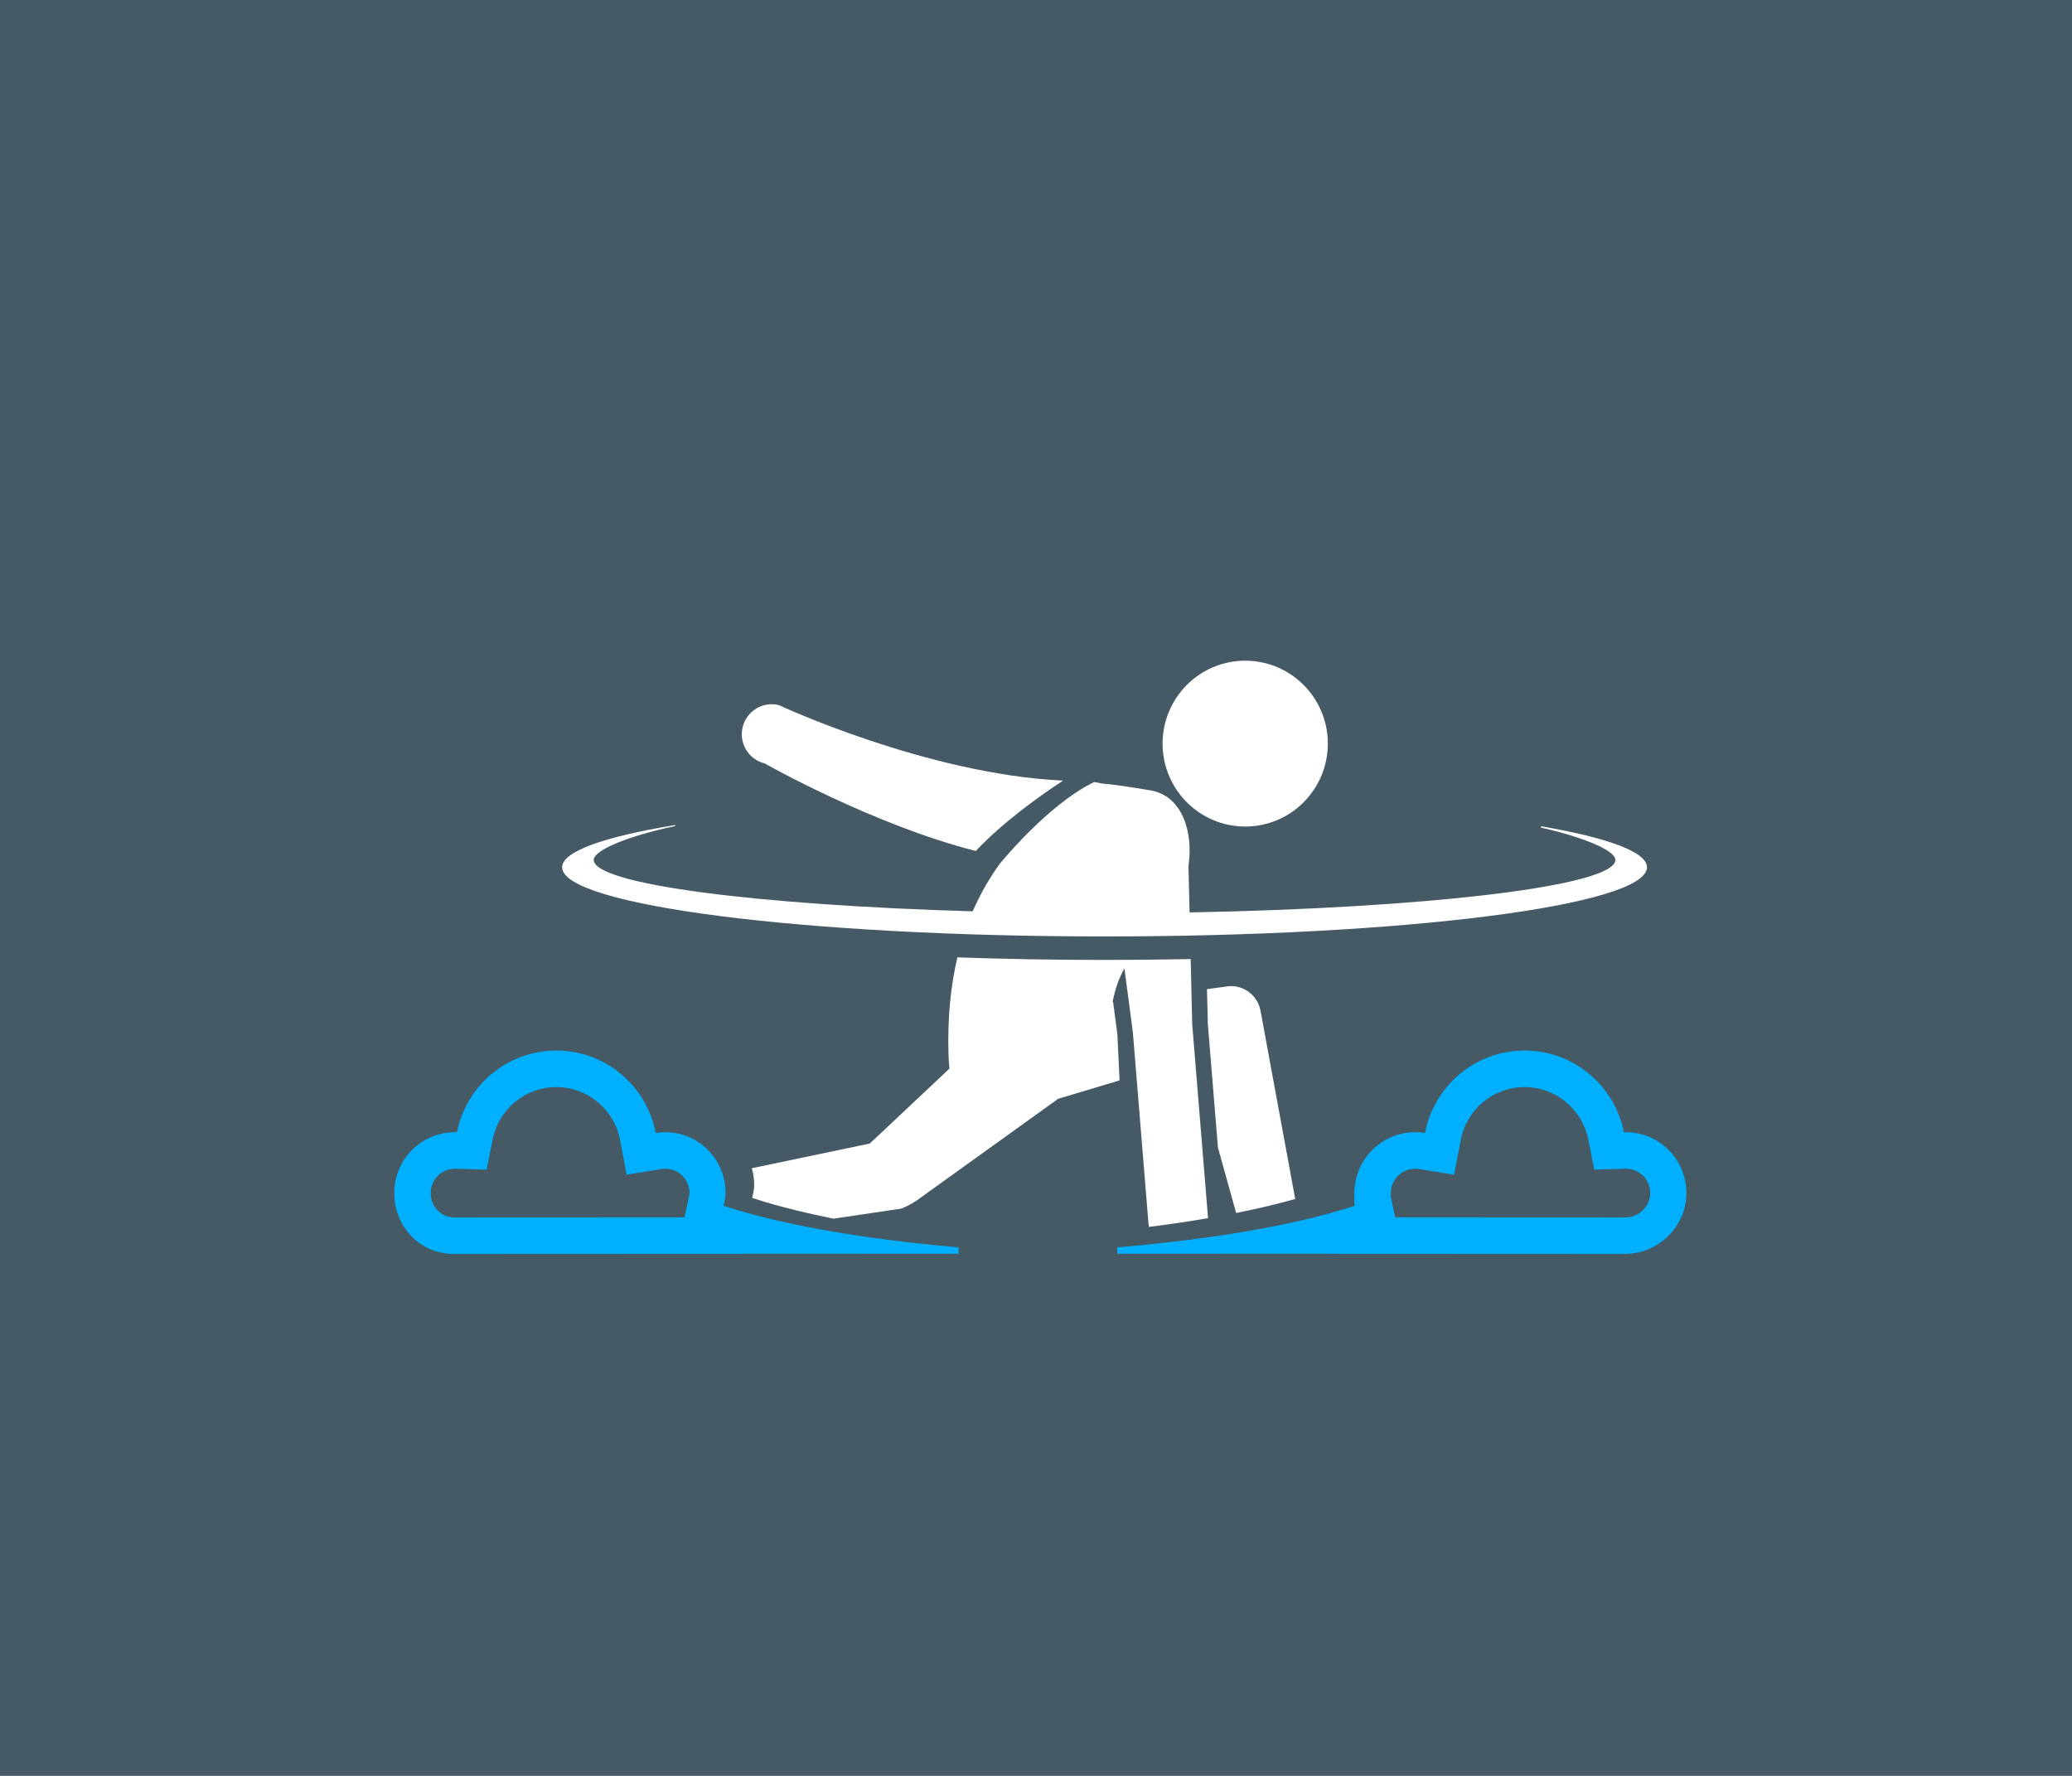 <?xml version="1.0" encoding="UTF-8" standalone="no"?>
<svg width="280px" height="240px" viewBox="0 0 280 240" version="1.1" xmlns="http://www.w3.org/2000/svg" xmlns:xlink="http://www.w3.org/1999/xlink" xmlns:sketch="http://www.bohemiancoding.com/sketch/ns">
    <!-- Generator: Sketch 3.4 (15575) - http://www.bohemiancoding.com/sketch -->
    <title>logo-testing-small</title>
    <desc>Created with Sketch.</desc>
    <defs></defs>
    <g id="Page-1" stroke="none" stroke-width="1" fill="none" fill-rule="evenodd" sketch:type="MSPage">
        <g id="Artboard-1-Copy" sketch:type="MSArtboardGroup" transform="translate(-581, -740)">
            <g id="Group-Copy" sketch:type="MSLayerGroup" transform="translate(281, 440)">
                <g id="logo-testing-small" transform="translate(300, 300)" sketch:type="MSShapeGroup">
                    <rect id="Rectangle-8" fill="#455A64" x="0" y="0" width="280" height="240"></rect>
                    <g id="inner" transform="translate(53, 89)">
                        <g id="Group">
                            <path d="M115.272,22.701 C121.439,22.701 126.436,17.684 126.436,11.495 C126.436,5.306 121.439,0.289 115.272,0.289 C109.108,0.289 104.107,5.306 104.107,11.495 C104.107,17.684 109.108,22.701 115.272,22.701" id="Fill-117" fill="#FFFFFF"></path>
                            <path d="M50.325,14.169 C50.325,14.169 64.989,22.486 78.859,26.007 C82.542,22.095 87.475,18.581 90.649,16.501 C72.179,15.607 52.243,6.288 52.243,6.288 C50.075,5.757 47.89,7.089 47.359,9.264 C46.828,11.441 48.157,13.636 50.325,14.169" id="Fill-118" fill="#FFFFFF"></path>
                            <path d="M40.057,72.921 L39.509,75.511 C22.855,75.519 8.536,75.526 8.392,75.526 C6.603,75.526 5.201,74.081 5.201,72.236 C5.201,70.427 6.663,68.955 8.462,68.946 L8.518,68.948 L8.609,68.95 L12.767,69.075 L13.578,64.98 C14.394,60.884 18.01,57.911 22.181,57.911 C26.377,57.911 29.996,60.911 30.787,65.044 L31.686,69.752 L36.402,68.989 C36.585,68.96 36.75,68.946 36.922,68.946 C38.718,68.946 40.176,70.422 40.176,72.231 C40.173,72.365 40.088,72.769 40.057,72.921 L40.057,72.921 Z M45.054,72.236 C45.054,67.691 41.427,64.008 36.901,64.008 C36.451,64.008 36.037,64.045 35.608,64.114 C34.396,57.768 28.854,52.973 22.181,52.973 C15.539,52.973 10.005,57.718 8.754,64.014 C8.662,64.011 8.571,64.008 8.479,64.008 C3.95,64.008 0.281,67.691 0.281,72.236 C0.281,76.78 3.778,80.463 8.304,80.463 C8.508,80.463 52.992,80.442 76.536,80.431 L76.536,79.574 C58.966,78.05 49.162,75.402 44.78,73.946 C44.899,73.393 45.054,72.823 45.054,72.236 L45.054,72.236 Z" id="Fill-119" fill="#00B0FF"></path>
                            <path d="M166.644,75.526 C166.507,75.526 151.783,75.519 135.53,75.511 L134.982,72.921 C134.971,72.873 134.947,72.711 134.947,72.236 C134.947,70.422 136.43,68.946 138.246,68.946 C138.426,68.946 138.615,68.961 138.791,68.989 L143.504,69.752 L144.403,65.044 C145.194,60.911 148.82,57.911 153.023,57.911 C157.194,57.911 160.814,60.884 161.629,64.98 L162.441,69.075 L166.598,68.95 L166.686,68.948 L166.745,68.946 C168.548,68.954 170.01,70.427 170.01,72.236 C170.01,74.019 168.471,75.526 166.644,75.526 L166.644,75.526 Z M166.71,64.008 C166.615,64.008 166.535,64.011 166.443,64.014 C165.192,57.718 159.665,52.973 153.023,52.973 C146.346,52.973 140.784,57.768 139.571,64.114 C139.146,64.045 138.696,64.008 138.246,64.008 C133.72,64.008 130.027,67.691 130.027,72.236 C130.027,72.823 129.964,73.393 130.08,73.946 C125.701,75.402 115.894,78.05 97.972,79.574 L97.972,80.431 C121.867,80.442 166.352,80.463 166.556,80.463 C171.085,80.463 174.888,76.78 174.888,72.236 C174.888,67.691 171.236,64.008 166.71,64.008 L166.71,64.008 Z" id="Fill-120" fill="#00B0FF"></path>
                            <path d="M115.641,44.974 C114.755,44.365 113.659,44.136 112.604,44.34 L110.106,44.68 L110.222,49.415 C110.225,49.475 110.232,49.536 110.239,49.596 L111.585,66.076 L114.049,74.928 C117.369,74.266 120.002,73.609 122.029,73.034 L117.338,47.585 C117.141,46.523 116.53,45.583 115.641,44.974" id="Fill-121" fill="#FFFFFF"></path>
                            <path d="M97.993,50.759 L97.42,46.412 L97.35,46.422 C97.701,44.563 98.253,43.115 98.949,41.868 L100.091,50.533 L102.199,76.346 C102.213,76.505 102.238,76.657 102.266,76.808 C105.221,76.438 107.874,76.037 110.25,75.63 L108.138,49.77 C108.131,49.703 108.124,49.636 108.113,49.57 L107.903,40.612 C104.111,40.688 100.224,40.729 96.264,40.729 C89.373,40.729 82.703,40.608 76.382,40.381 C75.507,44.049 75.022,48.383 75.176,53.55 C75.197,54.212 75.239,54.832 75.306,55.416 L64.536,65.543 L48.596,68.88 C48.803,69.61 48.919,70.38 48.919,71.178 C48.919,71.765 48.765,72.335 48.645,72.887 C50.848,73.619 54.419,74.651 59.655,75.691 L68.816,74.334 C69.677,73.996 70.748,73.396 71.462,72.817 L89.995,59.494 L98.295,57.008 L97.993,50.759" id="Fill-122" fill="#FFFFFF"></path>
                            <path d="M96.264,37.554 C136.746,37.554 169.564,33.37 169.564,28.208 C169.564,26.131 164.243,24.213 155.251,22.661 L155.251,22.846 C161.105,24.171 165.294,25.953 165.294,27.21 C165.294,30.769 139.624,33.725 107.752,34.308 L107.6,28.029 C108.293,23.433 106.75,18.522 102.449,17.809 C99.743,17.36 97.642,17.032 95.948,16.889 C95.617,16.82 95.252,16.753 94.855,16.686 C88.487,19.796 82.053,27.802 82.053,27.802 L82.053,27.803 C80.795,29.564 79.537,31.652 78.448,34.159 C49.573,33.325 27.234,30.53 27.234,27.21 C27.234,25.886 31.89,23.979 38.233,22.637 L38.233,22.5 C28.664,24.078 22.964,26.058 22.964,28.208 C22.964,33.37 55.782,37.554 96.264,37.554" id="Fill-123" fill="#FFFFFF"></path>
                        </g>
                    </g>
                </g>
            </g>
        </g>
    </g>
</svg>